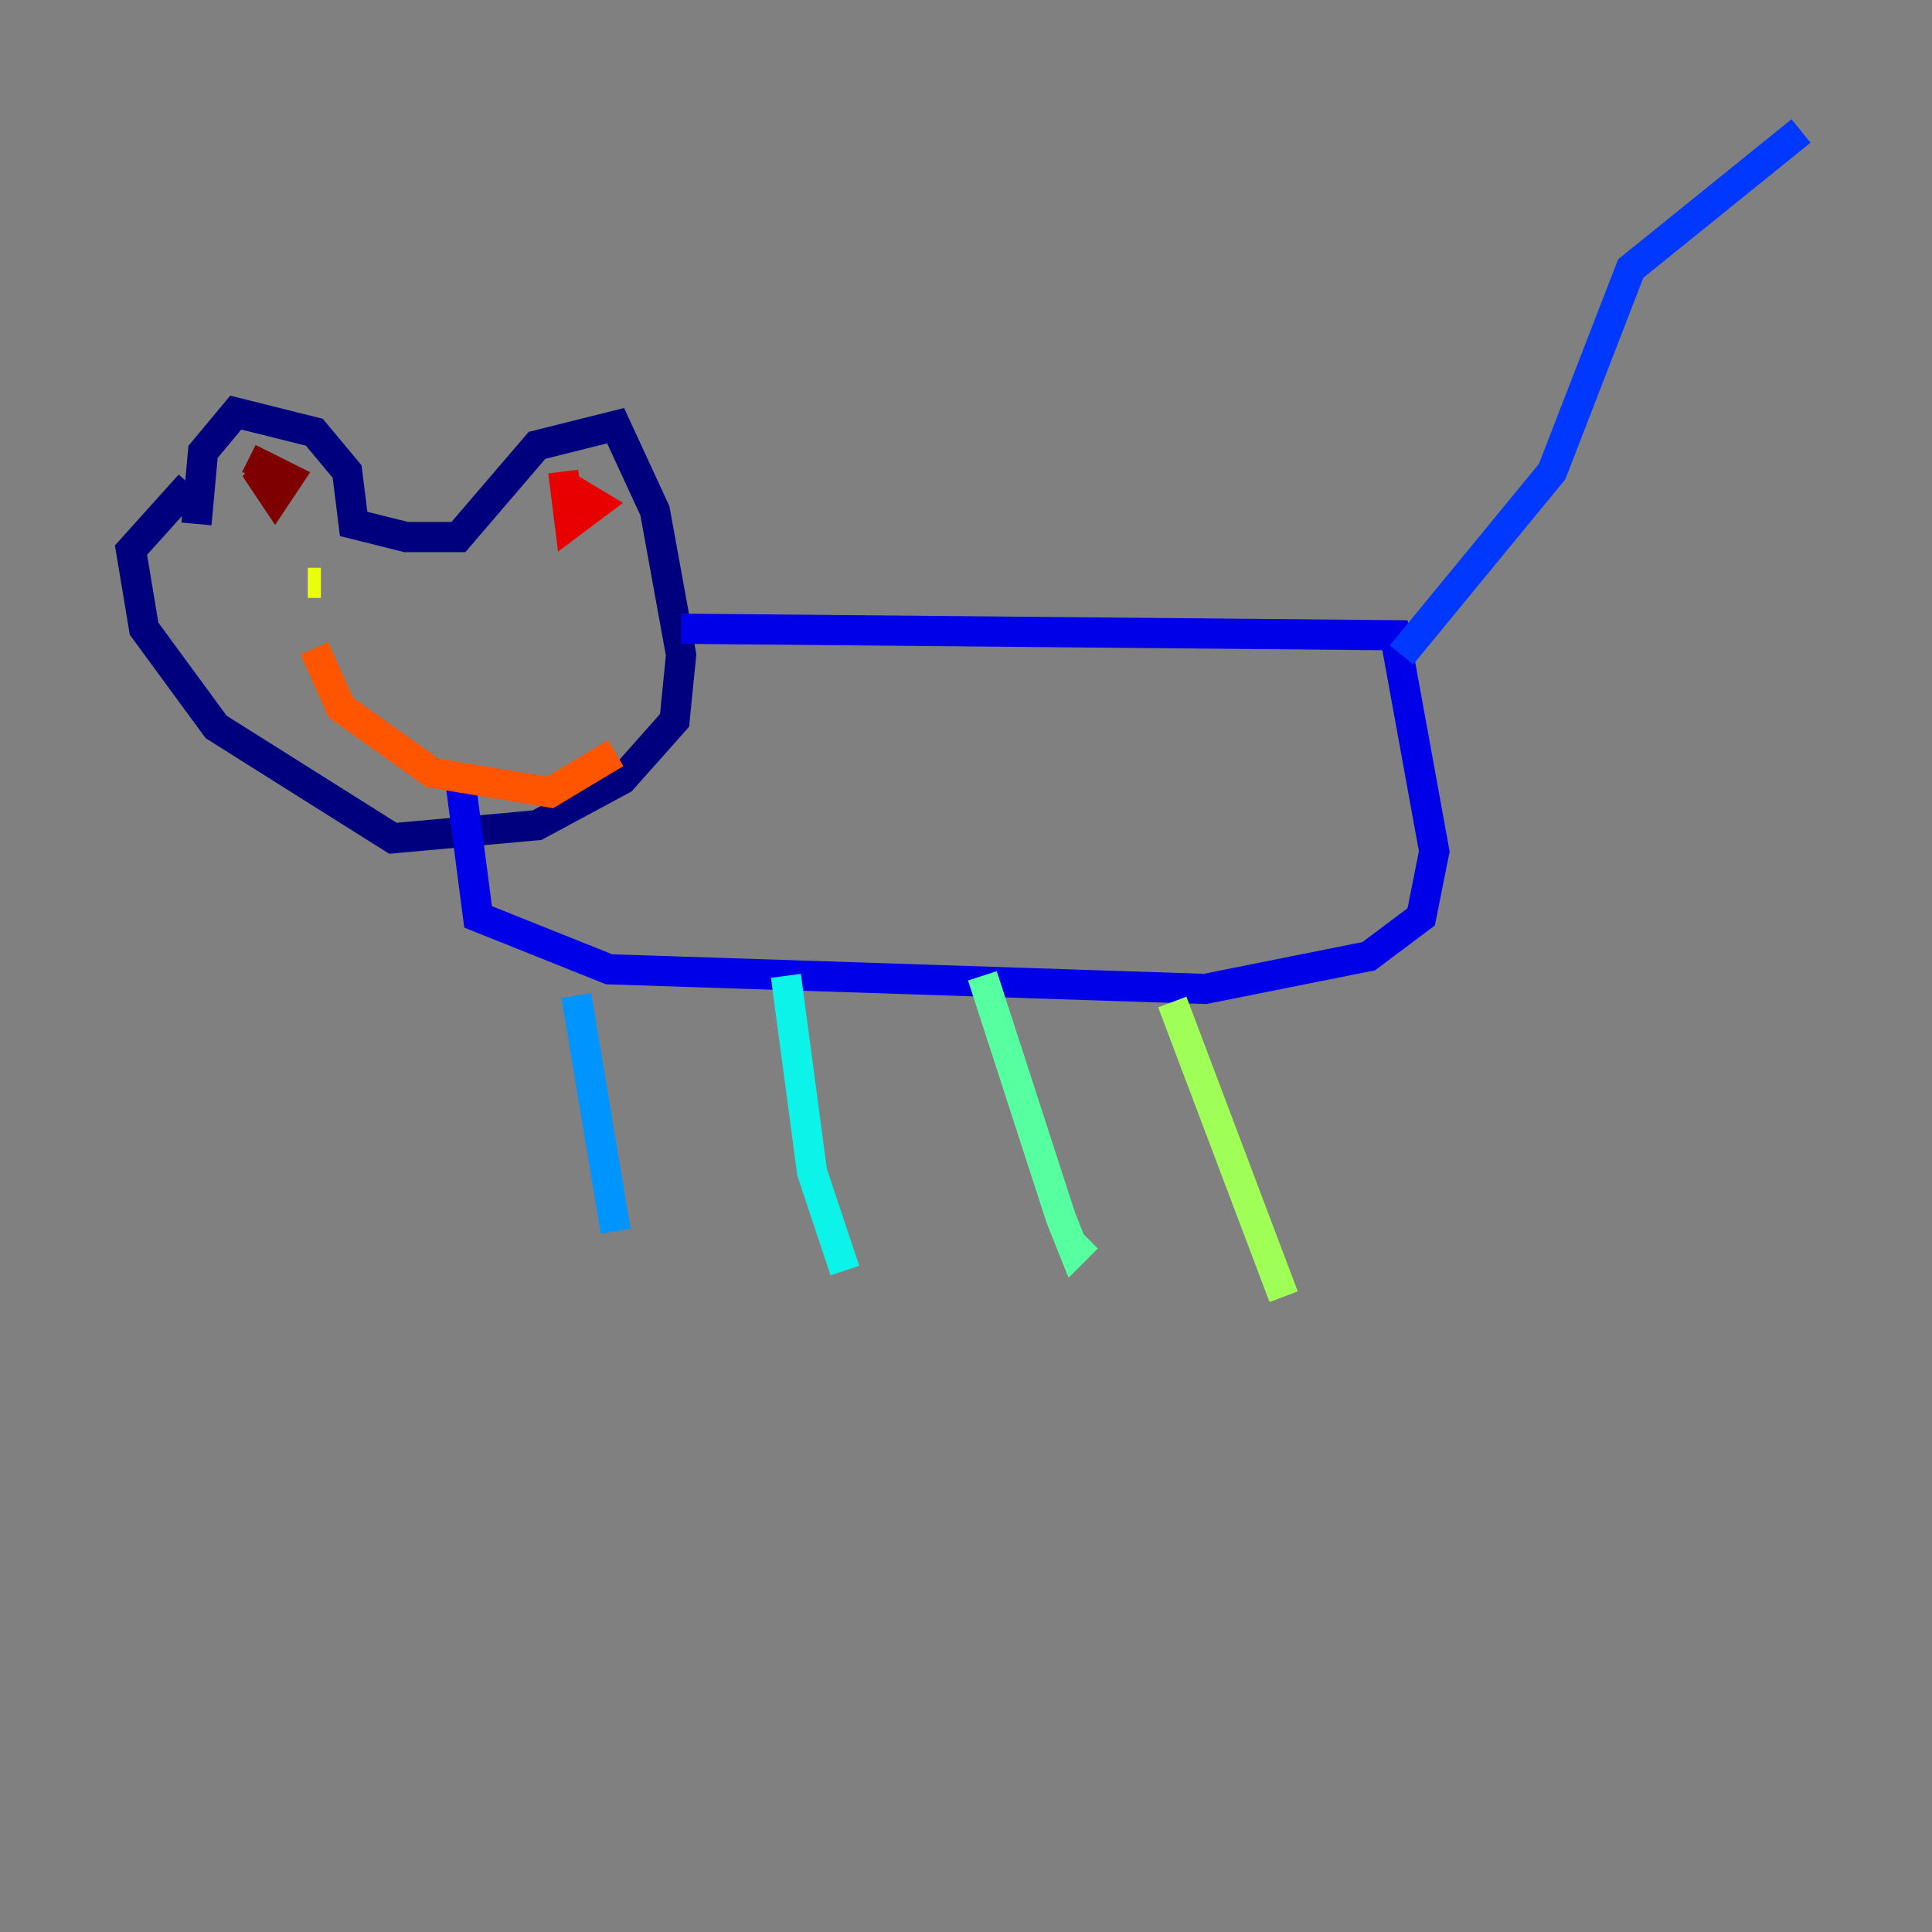 <?xml version="1.0" encoding="utf-8" ?>
<svg baseProfile="tiny" height="128" version="1.2" viewBox="0,0,128,128" width="128" xmlns="http://www.w3.org/2000/svg" xmlns:ev="http://www.w3.org/2001/xml-events" xmlns:xlink="http://www.w3.org/1999/xlink"><rect x="0" y="0" width="128" height="128" fill="#808080" stroke="none"/><defs /><polyline fill="none" points="13.017,34.712 13.451,29.939 15.62,27.336 20.827,28.637 22.997,31.241 23.43,34.712 26.902,35.58 30.373,35.58 35.58,29.505 40.786,28.203 43.39,33.844 45.125,43.39 44.691,47.729 41.22,51.634 35.58,54.671 26.034,55.539 14.319,48.163 9.546,41.654 8.678,36.447 12.583,32.108" stroke="#00007f" stroke-width="2" /><polyline fill="none" points="45.125,41.654 92.42,42.088 95.024,56.407 94.156,60.746 90.685,63.349 79.837,65.519 40.352,64.217 31.675,60.746 30.373,50.766" stroke="#0000e8" stroke-width="2" /><polyline fill="none" points="92.854,43.39 102.834,31.241 108.041,17.79 119.322,8.678" stroke="#0038ff" stroke-width="2" /><polyline fill="none" points="38.183,65.953 40.786,81.573" stroke="#0094ff" stroke-width="2" /><polyline fill="none" points="52.068,64.651 53.803,77.668 55.973,84.176" stroke="#0cf4ea" stroke-width="2" /><polyline fill="none" points="65.085,64.651 70.291,80.705 71.159,82.875 72.027,82.007" stroke="#56ffa0" stroke-width="2" /><polyline fill="none" points="77.668,66.386 85.044,85.912" stroke="#a0ff56" stroke-width="2" /><polyline fill="none" points="20.393,38.617 21.261,38.617" stroke="#eaff0c" stroke-width="2" /><polyline fill="none" points="32.976,39.051 32.976,39.051" stroke="#ffaa00" stroke-width="2" /><polyline fill="none" points="20.827,42.956 22.563,46.861 28.637,51.2 36.447,52.502 40.786,49.898" stroke="#ff5500" stroke-width="2" /><polyline fill="none" points="37.315,32.108 39.485,33.41 37.749,34.712 37.315,31.241" stroke="#e80000" stroke-width="2" /><polyline fill="none" points="16.488,30.373 19.091,31.675 18.224,32.976 17.356,31.675 18.224,30.807" stroke="#7f0000" stroke-width="2" /></svg>